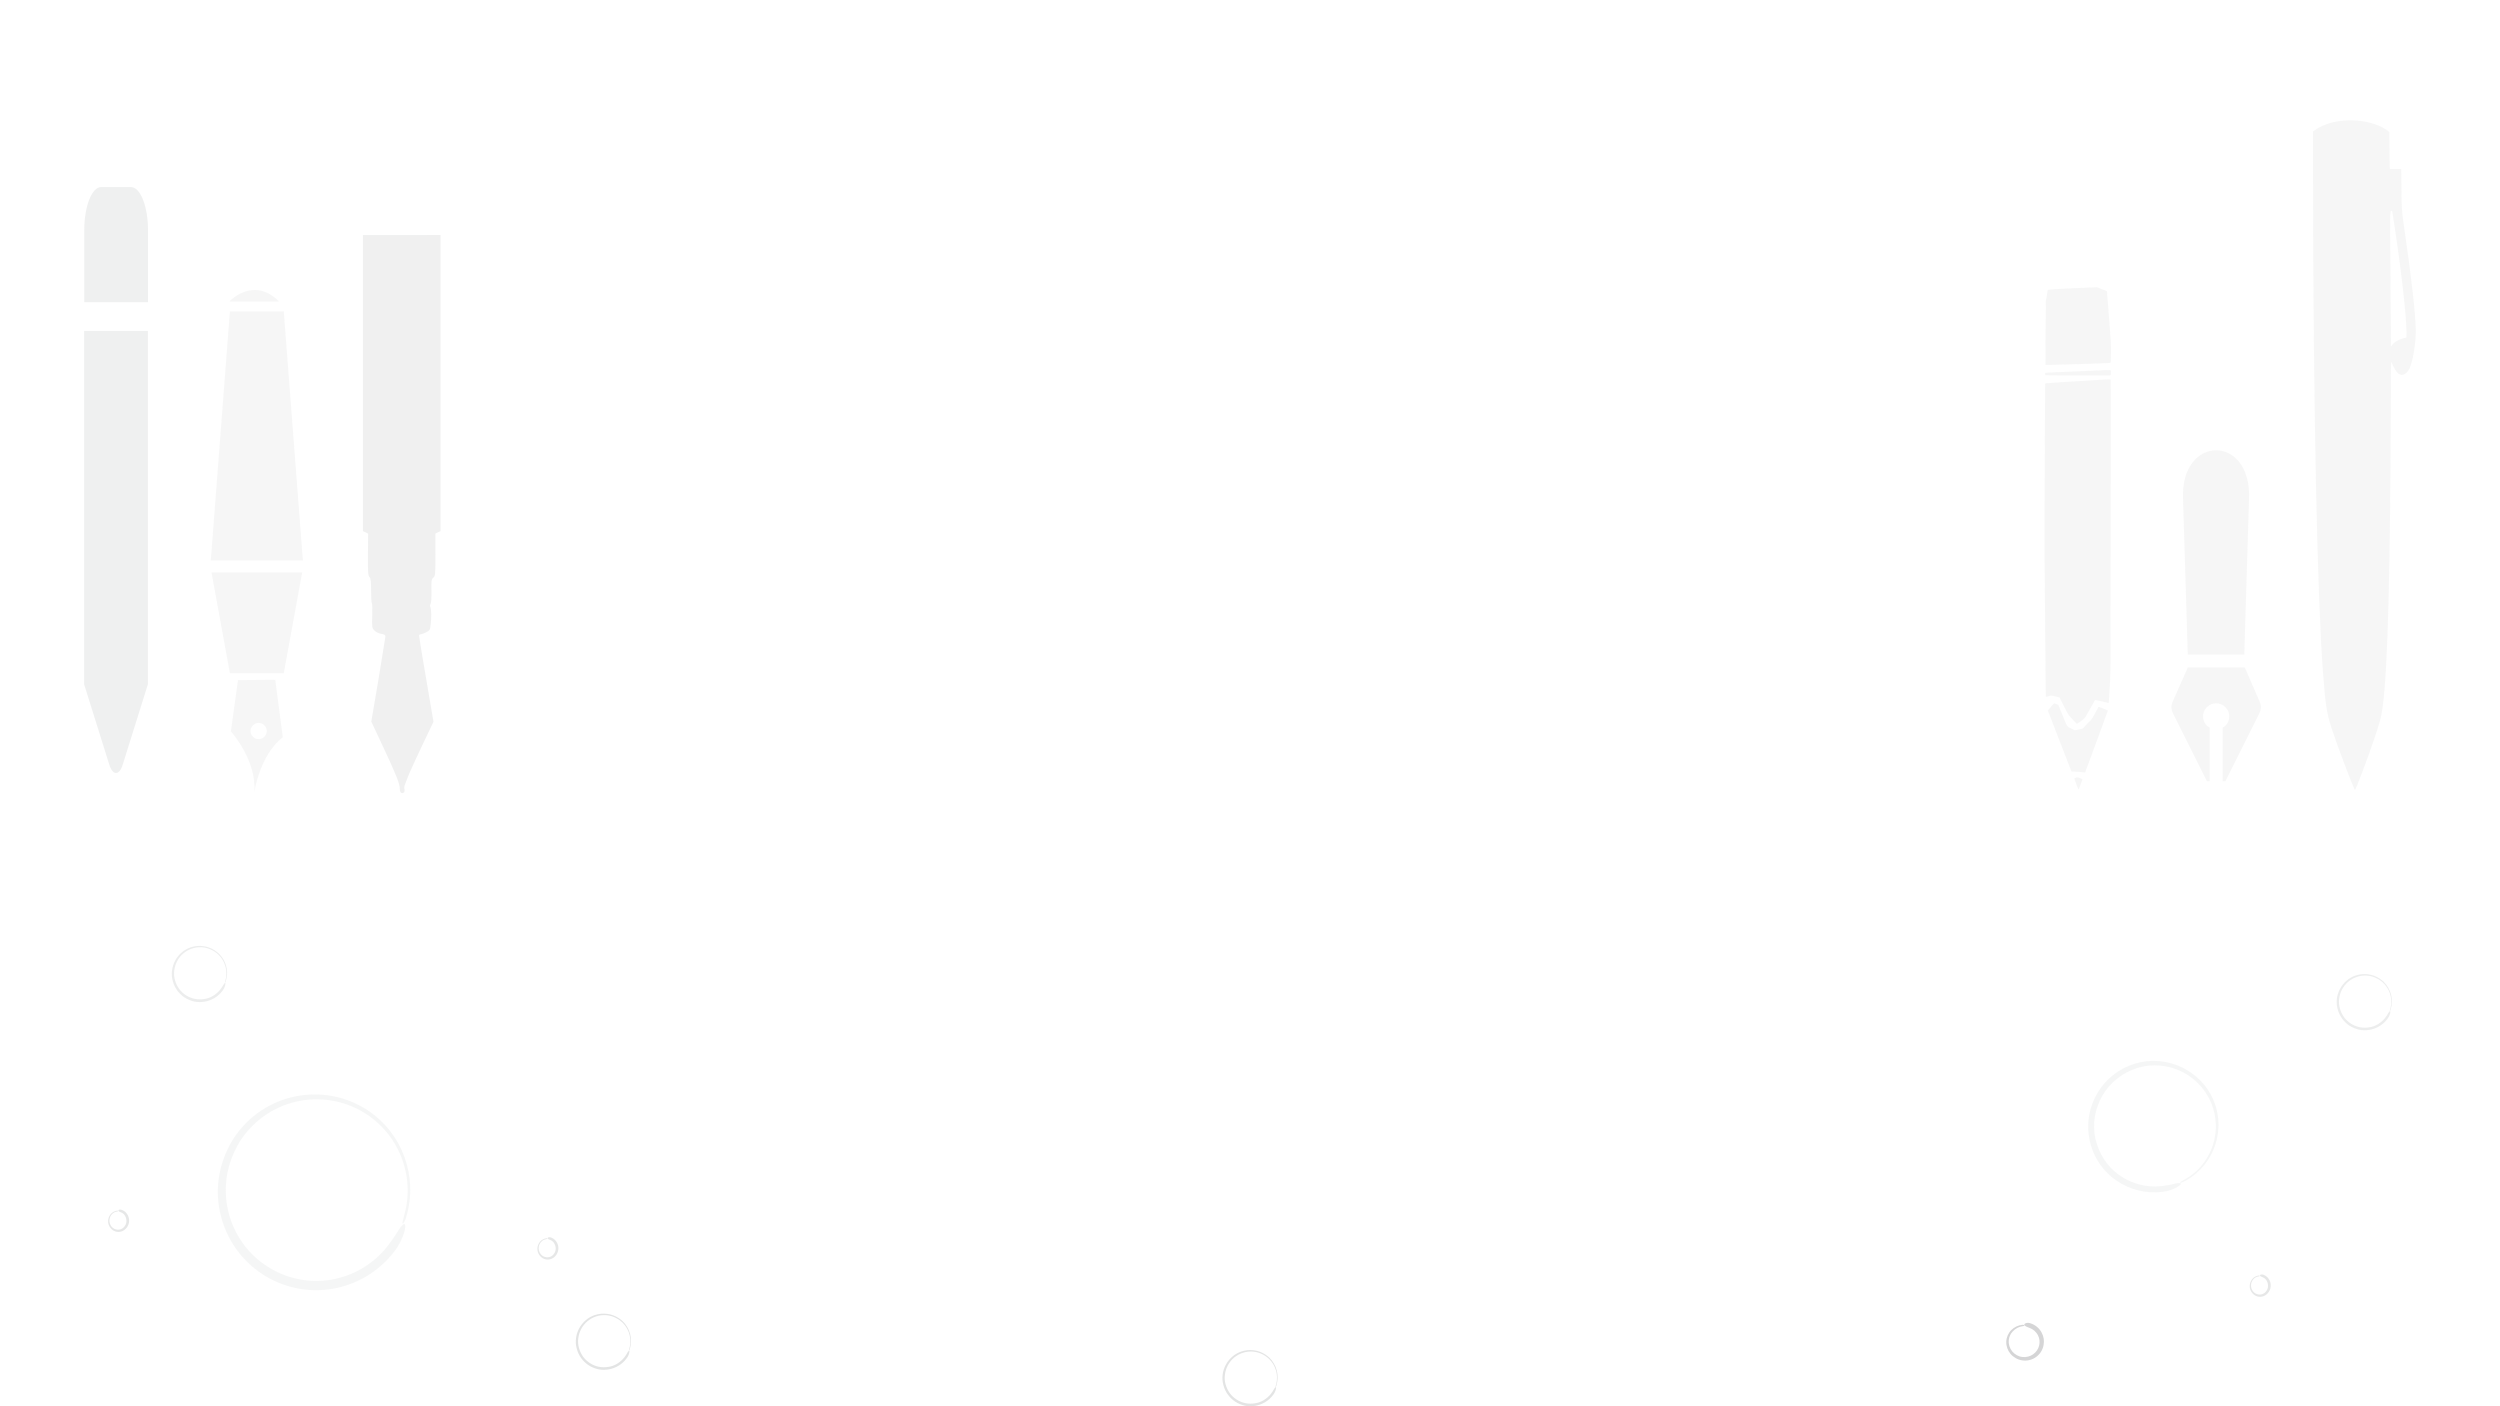 <?xml version="1.0" encoding="utf-8"?>
<!-- Generator: Adobe Illustrator 24.1.2, SVG Export Plug-In . SVG Version: 6.00 Build 0)  -->
<svg version="1.1" id="Layer_1" xmlns="http://www.w3.org/2000/svg" xmlns:xlink="http://www.w3.org/1999/xlink" x="0px" y="0px"
	 viewBox="0 0 1792 1008" style="enable-background:new 0 0 1792 1008;" xml:space="preserve">
<style type="text/css">
	.st0{opacity:5.000000e-02;}
	.st1{fill:#3C3F41;}
	.st2{opacity:5.000000e-02;fill:#3C3F41;enable-background:new    ;}
	.st3{opacity:8.000000e-02;}
	.st4{opacity:8.000000e-02;fill:#3C3F41;enable-background:new    ;}
	.st5{opacity:0.1;fill-rule:evenodd;clip-rule:evenodd;fill:#3C3F41;fill-opacity:0.48;}
	.st6{opacity:0.3;fill-rule:evenodd;clip-rule:evenodd;fill:#3C3F41;fill-opacity:0.48;}
	.st7{opacity:0.4;fill-rule:evenodd;clip-rule:evenodd;fill:#3C3F41;fill-opacity:0.32;}
	.st8{opacity:0.3;fill-rule:evenodd;clip-rule:evenodd;fill:#3C3F41;fill-opacity:0.72;}
	.st9{opacity:0.2;fill-rule:evenodd;clip-rule:evenodd;fill:#3C3F41;fill-opacity:0.48;}
</style>
<g>
	<g class="st0">
		<polygon class="st1" points="203.4,223.2 164.8,223.2 151.1,401.8 217.1,401.8 		"/>
		<polygon class="st1" points="216.6,410.3 151.6,410.3 164.8,482.6 203.4,482.6 		"/>
		<path class="st1" d="M202.7,528.4l-5.4-41.1l-26.7,0.2l-5.1,36.8c0,0,18.6,20.4,16.8,43.5C182.4,567.9,185.7,542,202.7,528.4z
			 M189.5,528.1c-2.3,2.3-5.9,2.3-8.2,0s-2.3-5.9,0-8.2s5.9-2.3,8.2,0C191.8,522.1,191.8,525.8,189.5,528.1z"/>
		<path class="st1" d="M164.4,216.1H200C181.6,197.6,164.4,216.1,164.4,216.1z"/>
	</g>
	<path class="st2" d="M1557.5,502.7c-1.3,2.7-1.3,5.7,0,8.4l24.4,48.8h2v-38.4c-0.7-0.4-1.4-0.7-2-1.3c-3.7-3.7-3.7-9.6,0-13.3
		c3.7-3.7,9.6-3.7,13.3,0c3.7,3.7,3.7,9.6,0,13.3c-0.6,0.6-1.3,0.9-2,1.3v38.4h2l24.4-48.8c1.3-2.7,1.3-5.7,0-8.4l-10.5-24.2h-40.9
		L1557.5,502.7z M1564.8,357.6l3.4,111.5h40.5l3.4-111.5C1614.1,311,1562.8,311.3,1564.8,357.6z"/>
	<g transform="translate(0,640) scale(0.1,-0.1)" class="st3">
		<path class="st1" d="M2601.6,4715.2V2592.8l19-8.8l18.3-8.8l-1.5-148.6c-0.7-128.1,0.7-150.8,11-162.5c9.5-10.2,11.7-30,11.7-97.3
			c0-46.1,2.2-86.4,5.1-89.3c3.7-2.9,4.4-44.6,2.9-92.2c-2.2-84.9-1.5-87.1,16.1-105.4c11-11,31.5-20.5,48.3-23.4
			c24.2-3.7,30-8.1,30-20.5c-0.7-8.1-23.4-148.6-50.5-311.8l-50.5-296.4l80.5-172c98.1-208.6,123.7-273.7,123.7-308.8
			c0-27.1,11.7-38.8,28.5-27.8c5.1,3.7,7.3,12.4,5.1,22c-2.2,8.8-1.5,23.4,2.2,32.2c2.9,8.1,13.2,35.1,22.7,59.3
			c8.8,24.2,54.2,123,99.5,218.8l83.4,174.9l-22,128.8c-40.3,232-81.2,478.6-81.2,488.9c0,5.1,5.1,9.5,11,9.5
			c6.6,0,24.2,6.6,39.5,13.9c25.6,13.2,28.5,17.6,32.2,53.4c6.6,51.2,5.9,108.3-1.5,126.6c-3.7,8.8-2.9,18.3,1.5,24.2
			s6.6,43.2,5.9,91.5c-1.5,75.4,0,83.4,13.2,95.9c14.6,13.2,15.4,22,15.4,165.4V2576l18.3,8.1l18.3,8.8v2122.4"/>
	</g>
	<path class="st4" d="M60.3,237.2H106v253.3l-18.1,57.8c-2.4,7.7-7,7.7-9.5,0l-18.1-57.8V237.2z M93.9,134.1H72.5
		c-6.7,0-12.1,13.9-12.1,30.9v51.6h45.7V165C106.1,147.9,100.6,134.1,93.9,134.1z"/>
	<g transform="translate(0,1280) scale(0.1,-0.1)" class="st0">
		<path class="st1" d="M17069.7,11890.3c-113.8,55.8-276.3,63.1-398.2,17.3c-29.7-11.1-64.3-29-80.4-41.5l-11.7-9.1l0.5-393.9
			c2.1-1586.2,29.7-2931.7,71.7-3491.1c17.2-227.5,26.7-287.5,65.3-404.6c39.3-119.3,157.4-429.9,163.7-429.7
			c5.3-0.2,93.9,234.9,136.7,362c43.1,126.9,52.8,164.8,62.6,241c36.3,280.5,54.5,988.3,57.3,2206.5c0.3,262.2,1,274,8.5,250.7
			c9.3-28.6,30.1-63.8,44.6-75.1c27.5-21.4,59.8-7.2,81.1,36.2c23,45.9,45.8,182.8,45,270.2c-1.3,118.5-32.3,392.2-86.8,763.9
			c-13.2,90.1-14.5,109.4-16.1,246.4l-1.3,148.9h-41l-41,0.4l-0.8,13.8c-0.5,7.8-1.3,67.5-1.7,132.9l-1.3,118.5l-16.1,12.1
			C17101.7,11872.8,17083.4,11883.5,17069.7,11890.3z M17158.8,11213.8c50.8-329.5,88.6-657.5,90.6-784l0.8-48.5l-25.1-7
			c-33.8-9.5-62.4-26.3-76.4-44.9l-10.5-14l-1.8,259.1c-1,142.5-2.6,361.2-3.2,486.4c-1.3,203.4-0.8,227.5,6.3,227.9
			c4.5,0.4,7.7-1,8.2-3.3C17148,11283.3,17153,11251,17158.8,11213.8z"/>
	</g>
	<g transform="translate(0,640) scale(0.1,-0.1)" class="st0">
		<path class="st1" d="M14663.8,4133.8c-1.9-212-2.6-346-1.7-348.4c1.3-3.4,462.3,10.5,466.8,14.1c1.3,0.9,2.4,29.3,2.6,70.7
			c0.6,67.5,0.3,73.9-14.2,255.6l-14.7,186.7l-35.5,14.2l-35.5,14.2l-69.5-2.5c-93.2-3.3-253.8-11.9-270.3-14.7l-13.2-2.2l-6.8-39
			l-6.9-39.2L14663.8,4133.8z"/>
		<path class="st1" d="M14660.2,3718.2c0.4-3.9,0.7-7.7,1-8.1c0.4-1,207.9-1.7,361.7-1c49.4,0.2,93.6,0.2,98-0.1
			c6.3-0.2,8.4,0.9,9.1,4.9c1.1,6.4,1,27.9-0.3,31.5c-0.3,1.5-20.1,2-43.8,1c-50.1-2-89.7-3.8-343.6-14.3c-45.3-1.9-82.5-4.2-82.4-5
			C14659.7,3726.4,14659.9,3722.3,14660.2,3718.2z"/>
		<path class="st1" d="M14659.5,3634.5c-0.2-13-1.5-244.8-2-393.7c0-14-0.3-48.7-0.4-76.9c-0.2-42.5-1.1-268.3-1.2-342.3
			c0-10.8-0.3-86.7-0.6-168.3c-0.3-81.6-0.3-179.8,0-218.5c0.3-38.7,0.9-106.9,1.2-151.9c2.1-262.5,2.7-330.4,5.4-632
			c0.7-89.7,1.6-181.1,1.8-203.2c0.3-21.8,0.8-40.6,1.1-41.9c0.6-1.1,9.3,0.6,19.5,3.9c18.4,5.8,19,5.8,48.6-1.2l29.7-7.3l10.2-20.9
			c13-26.9,37.2-74,49.3-95.4c7-12.5,16.1-23.6,35.3-43c14.2-14.5,27-27.6,28.5-29.1c3-3.2,55,34.8,61.3,44.9
			c2.1,3.4,18.5,32.6,36.1,64.7c17.9,32.3,33,59.1,33.9,59.8c1.3,1.2,50.3-9.6,83.6-18.3c11.7-3,14.4-2.9,15.1,0.8
			c1,5.3,6.4,96.5,9.5,160.7c1.2,24.7,2.2,63.4,2.3,86.2c0.1,22.8,0.1,95.4,0.2,161.3c0.2,65.9,0.4,172.9,0.4,237.8
			c0.1,64.5,0.3,171.2,0.4,236.9c0.1,65.4,0.3,169.2,0.4,230.3c1,538.6,1.2,1199.7,0.4,1201.7c-0.9,2.6-59-0.4-226.9-11.5
			c-21.3-1.2-84-5.2-139.3-8.6c-55.4-3.6-101.3-6.9-102-7.5C14660.5,3651.8,14659.8,3643.6,14659.5,3634.5z"/>
		<path class="st1" d="M14763.5,1088.6l84.6-218.3l13.5-0.3c7.4-0.1,26.9-1.6,43.5-3.1c16.3-1.7,32.3-3.2,35.4-3.3l5.7-0.3
			l45.2,121.9c71.3,192.3,117.9,320.1,117.4,321.5c-0.3,0.7-15.3,7.5-33.3,14.8c-26,10.7-33.1,12.9-34.1,10.2
			c-2.7-6.6-30.6-57.7-40.8-74.8c-5.8-9.7-12.8-19.1-15.4-21c-6.1-4.1-40.2-39.3-48.9-50.7c-5.5-7-10-8.9-35.1-14.2l-28.8-5.9
			l-20.2,9.8c-38.6,19.2-31.8,9.3-67,95.9l-31.1,76.4l-15.4,6.2l-15.2,5.8l-15.7-18.3c-8.7-10.2-18.7-22-22.3-26.2l-6.5-7.7
			L14763.5,1088.6z"/>
		<path class="st1" d="M14883.3,778.4c8.2-21.3,15.6-37.9,16.4-37.4c1.4,1.4,19.4,48.2,24.6,64.7l3,9.4l-18.2,7.3
			c-17,6.8-18.8,7-29.1,2.8c-6.2-2.4-11.3-5.2-11.4-6C14868.4,818.1,14875.1,799.7,14883.3,778.4z"/>
	</g>
</g>
<path class="st5" d="M277.5,893.6c-10,12.6-24.3,21-40.2,23.7c-7.9,1.3-15.9,1.2-23.7-0.5c-7.8-1.6-15.3-4.7-22-9
	s-12.6-9.8-17.3-16.3c-14.5-19.9-16.5-46.3-5.2-68.2c3.6-7.2,8.6-13.6,14.6-18.9c27-23.9,68.2-21.4,92.1,5.6
	c14.9,16.8,20.1,40.2,13.8,61.7c-0.5,1.7-0.8,3-1,3.9s-0.1,1.4,0.1,1.5s0.5-0.3,1-1.1c0.7-1.2,1.2-2.5,1.5-3.8
	c8.6-28.8-2.7-59.8-27.7-76.4c-32-20.9-74.9-12-95.9,20l0,0c-1.1,1.7-2.1,3.4-3,5.1c-4.1,7.7-6.8,16-7.9,24.6
	c-1.1,8.7-0.6,17.4,1.6,25.9c8.9,35.7,43.8,58.6,80.1,52.4c8.7-1.5,17-4.6,24.5-9.1s14.1-10.4,19.5-17.3c3.3-4.2,5.8-9.1,7.4-14.2
	c0.4-1.3,0.6-2.7,0.7-4.1c0-1-0.2-1.6-0.5-1.7s-0.9,0-1.5,0.7c-0.9,0.9-1.7,1.9-2.4,3C283.5,885.4,280.6,889.6,277.5,893.6"/>
<path class="st6" d="M447.5,973c-1.4,1.8-3.2,3.3-5.1,4.5c-2,1.2-4.1,2-6.4,2.3c-2.3,0.4-4.6,0.3-6.8-0.1c-2.2-0.5-4.4-1.3-6.3-2.6
	c-1.9-1.2-3.6-2.8-5-4.7c-1.3-1.9-2.3-4-2.9-6.2s-0.8-4.5-0.5-6.8s0.9-4.5,2-6.6c4.8-9.2,16.1-12.8,25.2-8c8,4.1,11.9,13.3,9.4,21.9
	c-0.1,0.4-0.2,0.7-0.3,1.1v0.4c0.1-0.1,0.2-0.2,0.3-0.3c0.2-0.3,0.3-0.7,0.4-1.1c2.1-7,0.1-14.6-5.1-19.7c-0.9-0.8-1.8-1.6-2.8-2.2
	c-5.1-3.4-11.6-4.2-17.4-2.2c-2.3,0.8-4.5,2-6.3,3.6c-1.9,1.6-3.5,3.6-4.7,5.8s-2,4.6-2.3,7.1s-0.2,5,0.5,7.4
	c1.2,4.9,4.3,9.2,8.5,12c2.1,1.4,4.5,2.3,6.9,2.9c5,1,10.1,0.1,14.5-2.5c2.2-1.3,4.1-3,5.6-5c1-1.2,1.7-2.6,2.1-4.1
	c0.1-0.4,0.2-0.8,0.2-1.2c0-0.2-0.1-0.4-0.2-0.5s-0.2,0-0.4,0.2c-0.3,0.3-0.5,0.6-0.7,0.9C449.2,970.6,448.4,971.9,447.5,973"/>
<path class="st5" d="M1549.4,850.2c-10.7,1.2-21.4-1.6-30.2-7.8c-4.4-3.1-8.1-6.9-11-11.4s-5-9.5-6.2-14.7
	c-1.1-5.2-1.3-10.6-0.4-15.9c0.9-5.3,2.7-10.4,5.4-15c2.7-4.7,6.2-8.8,10.4-12.1c4.2-3.4,9-5.9,14.1-7.6c23-7.3,47.5,5.5,54.8,28.5
	c6.3,19.9-2.4,41.5-20.7,51.5c-1,0.6-1.8,1-2.3,1.3s-0.7,0.6-0.7,0.7s0.4,0.1,1,0c0.9-0.3,1.7-0.6,2.5-1.1
	c22.2-11.9,30.6-39.5,18.7-61.8c-2.7-5-6.3-9.5-10.6-13.1c-3.1-2.6-6.5-4.8-10.1-6.6c-5.2-2.5-10.8-4-16.5-4.5
	c-5.8-0.5-11.6,0.1-17.1,1.8c-25,7.5-39.1,33.7-31.7,58.7c3,10.1,9.3,18.9,17.9,24.9c9.7,6.8,21.6,9.8,33.4,8.3
	c3.6-0.4,7-1.5,10.2-3.2c0.8-0.4,1.6-1,2.3-1.6c0.5-0.5,0.7-0.8,0.6-1.1s-0.4-0.4-1-0.4c-0.9,0-1.7,0.1-2.6,0.3
	C1556.3,849.2,1552.8,849.8,1549.4,850.2"/>
<path class="st7" d="M394.4,888.8c1.4,0.5,2.6,1.6,3.2,3c0.7,1.4,0.9,3,0.6,4.5c-0.3,1.5-1.2,2.8-2.4,3.8c-1.2,0.9-2.7,1.3-4.2,1.1
	s-2.9-0.9-3.9-2.1c-2.1-2.5-2.1-6.2,0-8.7c1-1.2,2.4-2,4-2.2c0.9-0.1,0.9-0.6,0-0.6c-1.7,0.2-3.3,1-4.5,2.3c-1.2,1.4-1.9,3.1-2,4.9
	c-0.1,1.9,0.5,3.7,1.7,5.2c2.3,3.1,6.7,3.8,9.9,1.5c3.3-2.4,4.4-6.8,2.6-10.5c-0.9-1.8-2.4-3.2-4.2-3.9c-0.6-0.3-1.3-0.3-2-0.2
	c-0.5,0.2-0.7,0.4-0.7,0.6c0,0.5,0.8,0.9,2.1,1.4"/>
<path class="st8" d="M1454.9,951.9c2.5,0.9,4.5,2.7,5.8,5c2.6,4.8,1.1,10.8-3.4,13.9c-2.2,1.5-4.9,2.2-7.6,1.9
	c-6-0.7-10.4-6.1-9.8-12.1c0.2-2.3,1.2-4.5,2.8-6.2c1.9-2.1,4.4-3.4,7.2-3.8c1.6-0.1,1.6-1-0.1-1c-3.1,0.3-5.9,1.6-8.1,3.8
	c-2.2,2.2-3.5,5.2-3.6,8.3c-0.1,3.2,1,6.3,3,8.7c2.1,2.5,5.1,4.2,8.3,4.7c7.4,1.2,14.4-3.9,15.5-11.3c0.5-2.9,0-5.9-1.4-8.5
	c-1.6-3.1-4.3-5.4-7.6-6.6c-1.2-0.5-2.5-0.6-3.7-0.3c-0.8,0.3-1.2,0.7-1.2,1.1C1451.2,950.5,1452.6,951,1454.9,951.9"/>
<path class="st9" d="M157.9,709.3c-1.4,1.8-3.2,3.3-5.1,4.5c-2,1.2-4.1,2-6.4,2.3c-2.3,0.4-4.6,0.3-6.8-0.1
	c-2.2-0.5-4.4-1.3-6.3-2.6c-1.9-1.2-3.6-2.8-5-4.7c-1.3-1.9-2.3-4-2.9-6.2s-0.8-4.5-0.5-6.8s0.9-4.5,2-6.6c4.8-9.2,16.1-12.8,25.2-8
	c8,4.1,11.9,13.3,9.4,21.9c-0.1,0.4-0.2,0.7-0.3,1.1v0.4c0.1-0.1,0.2-0.2,0.3-0.3c0.2-0.3,0.3-0.7,0.4-1.1
	c2.6-8.2-0.7-17.1-7.9-21.8c-5.1-3.4-11.6-4.2-17.4-2.2c-2.3,0.8-4.5,2-6.3,3.6c-1.9,1.6-3.5,3.6-4.7,5.8s-1.9,4.6-2.3,7.1
	c-0.3,2.5-0.2,5,0.5,7.4c1.2,4.9,4.3,9.2,8.5,12c2.1,1.4,4.5,2.3,6.9,2.9c5,1,10.1,0.1,14.5-2.5c2.2-1.3,4.1-3,5.6-5
	c1-1.2,1.7-2.6,2.1-4.1c0.1-0.4,0.2-0.8,0.2-1.2c0-0.2-0.1-0.4-0.2-0.5c-0.1-0.1-0.2,0-0.4,0.2c-0.3,0.3-0.5,0.6-0.7,0.9
	C159.6,707,158.8,708.2,157.9,709.3"/>
<path class="st7" d="M86.7,869c1.4,0.5,2.6,1.6,3.2,3c0.7,1.4,0.9,3,0.6,4.5c-0.3,1.5-1.2,2.8-2.4,3.8c-1.2,0.9-2.7,1.3-4.2,1.1
	s-2.9-0.9-3.9-2.1c-2.1-2.5-2.1-6.2,0-8.7c1-1.2,2.4-2,4-2.2c0.9-0.1,0.9-0.6,0-0.6c-1.7,0.2-3.3,1-4.5,2.3c-1.2,1.4-1.9,3.1-2,4.9
	c-0.1,1.9,0.5,3.7,1.7,5.2c2.3,3.1,6.7,3.8,9.9,1.5c3.3-2.4,4.4-6.8,2.6-10.5c-0.9-1.8-2.4-3.2-4.2-3.9c-0.6-0.3-1.3-0.3-2-0.2
	c-0.5,0.2-0.7,0.4-0.7,0.6c0,0.5,0.8,0.9,2.1,1.4"/>
<path class="st7" d="M1621.8,915.5c1.4,0.5,2.6,1.6,3.2,3c0.7,1.4,0.9,3,0.6,4.5c-0.3,1.5-1.2,2.8-2.4,3.8c-1.2,0.9-2.7,1.3-4.2,1.1
	s-2.9-0.9-3.9-2.1c-2.1-2.5-2.1-6.2,0-8.7c1-1.2,2.4-2,4-2.2c0.9-0.1,0.9-0.6,0-0.6c-1.7,0.2-3.3,1-4.5,2.3c-1.2,1.4-1.9,3.1-2,4.9
	c-0.1,1.9,0.5,3.7,1.7,5.2c2.3,3.1,6.7,3.8,9.9,1.5c3.3-2.4,4.4-6.8,2.6-10.5c-0.9-1.8-2.4-3.2-4.2-3.9c-0.6-0.3-1.3-0.3-2-0.2
	c-0.5,0.2-0.7,0.4-0.7,0.6c0,0.5,0.8,0.9,2.1,1.4"/>
<path class="st6" d="M911,999.1c-1.4,1.8-3.2,3.3-5.1,4.5c-2,1.2-4.1,2-6.4,2.3c-2.3,0.4-4.6,0.3-6.8-0.1c-2.2-0.5-4.4-1.3-6.3-2.6
	c-1.9-1.2-3.6-2.8-5-4.7c-1.3-1.9-2.3-4-2.9-6.2c-0.6-2.2-0.8-4.5-0.5-6.8s0.9-4.5,2-6.6c4.8-9.2,16.1-12.8,25.2-8
	c8,4.1,11.9,13.3,9.4,21.9c-0.1,0.4-0.2,0.7-0.3,1.1v0.4c0.1-0.1,0.2-0.2,0.3-0.3c0.2-0.3,0.3-0.7,0.4-1.1c2.1-7,0.1-14.6-5.1-19.7
	c-0.9-0.8-1.8-1.6-2.8-2.2c-5.1-3.4-11.6-4.2-17.4-2.2c-2.3,0.8-4.5,2-6.3,3.6c-1.9,1.6-3.5,3.6-4.7,5.8s-2,4.6-2.3,7.1
	s-0.2,5,0.5,7.4c1.2,4.9,4.3,9.2,8.5,12c2.1,1.4,4.5,2.3,6.9,2.9c5,1,10.1,0.1,14.5-2.5c2.2-1.3,4.1-3,5.6-5c1-1.2,1.7-2.6,2.1-4.1
	c0.1-0.4,0.2-0.8,0.2-1.2c0-0.2-0.1-0.4-0.2-0.5c-0.1-0.1-0.2,0-0.4,0.2c-0.3,0.3-0.5,0.6-0.7,0.9C912.7,996.7,911.9,998,911,999.1"
	/>
<path class="st9" d="M1709.7,729.6c-1.4,1.8-3.2,3.3-5.1,4.5c-2,1.2-4.1,2-6.4,2.3c-2.3,0.4-4.6,0.3-6.8-0.1
	c-2.2-0.5-4.4-1.3-6.3-2.6c-1.9-1.2-3.6-2.8-5-4.7c-1.3-1.9-2.3-4-2.9-6.2c-0.6-2.2-0.8-4.5-0.5-6.8c0.3-2.3,0.9-4.5,2-6.6
	c4.8-9.2,16.1-12.8,25.2-8c8,4.1,11.9,13.3,9.4,21.9c-0.1,0.4-0.2,0.7-0.3,1.1v0.4c0.1-0.1,0.2-0.2,0.3-0.3c0.2-0.3,0.3-0.7,0.4-1.1
	c2.1-7,0.1-14.6-5.1-19.7c-0.9-0.8-1.8-1.6-2.8-2.2c-5.1-3.4-11.6-4.2-17.4-2.2c-2.3,0.8-4.5,2-6.3,3.6c-1.9,1.6-3.5,3.6-4.7,5.8
	c-1.2,2.2-2,4.6-2.3,7.1c-0.3,2.5-0.2,5,0.5,7.4c1.2,4.9,4.3,9.2,8.5,12c2.1,1.4,4.5,2.3,6.9,2.9c5,1,10.1,0.1,14.5-2.5
	c2.2-1.3,4.1-3,5.6-5c1-1.2,1.7-2.6,2.1-4.1c0.1-0.4,0.2-0.8,0.2-1.2c0-0.2-0.1-0.4-0.2-0.5s-0.2,0-0.4,0.2
	c-0.3,0.3-0.5,0.6-0.7,0.9C1711.4,727.2,1710.6,728.5,1709.7,729.6"/>
</svg>
